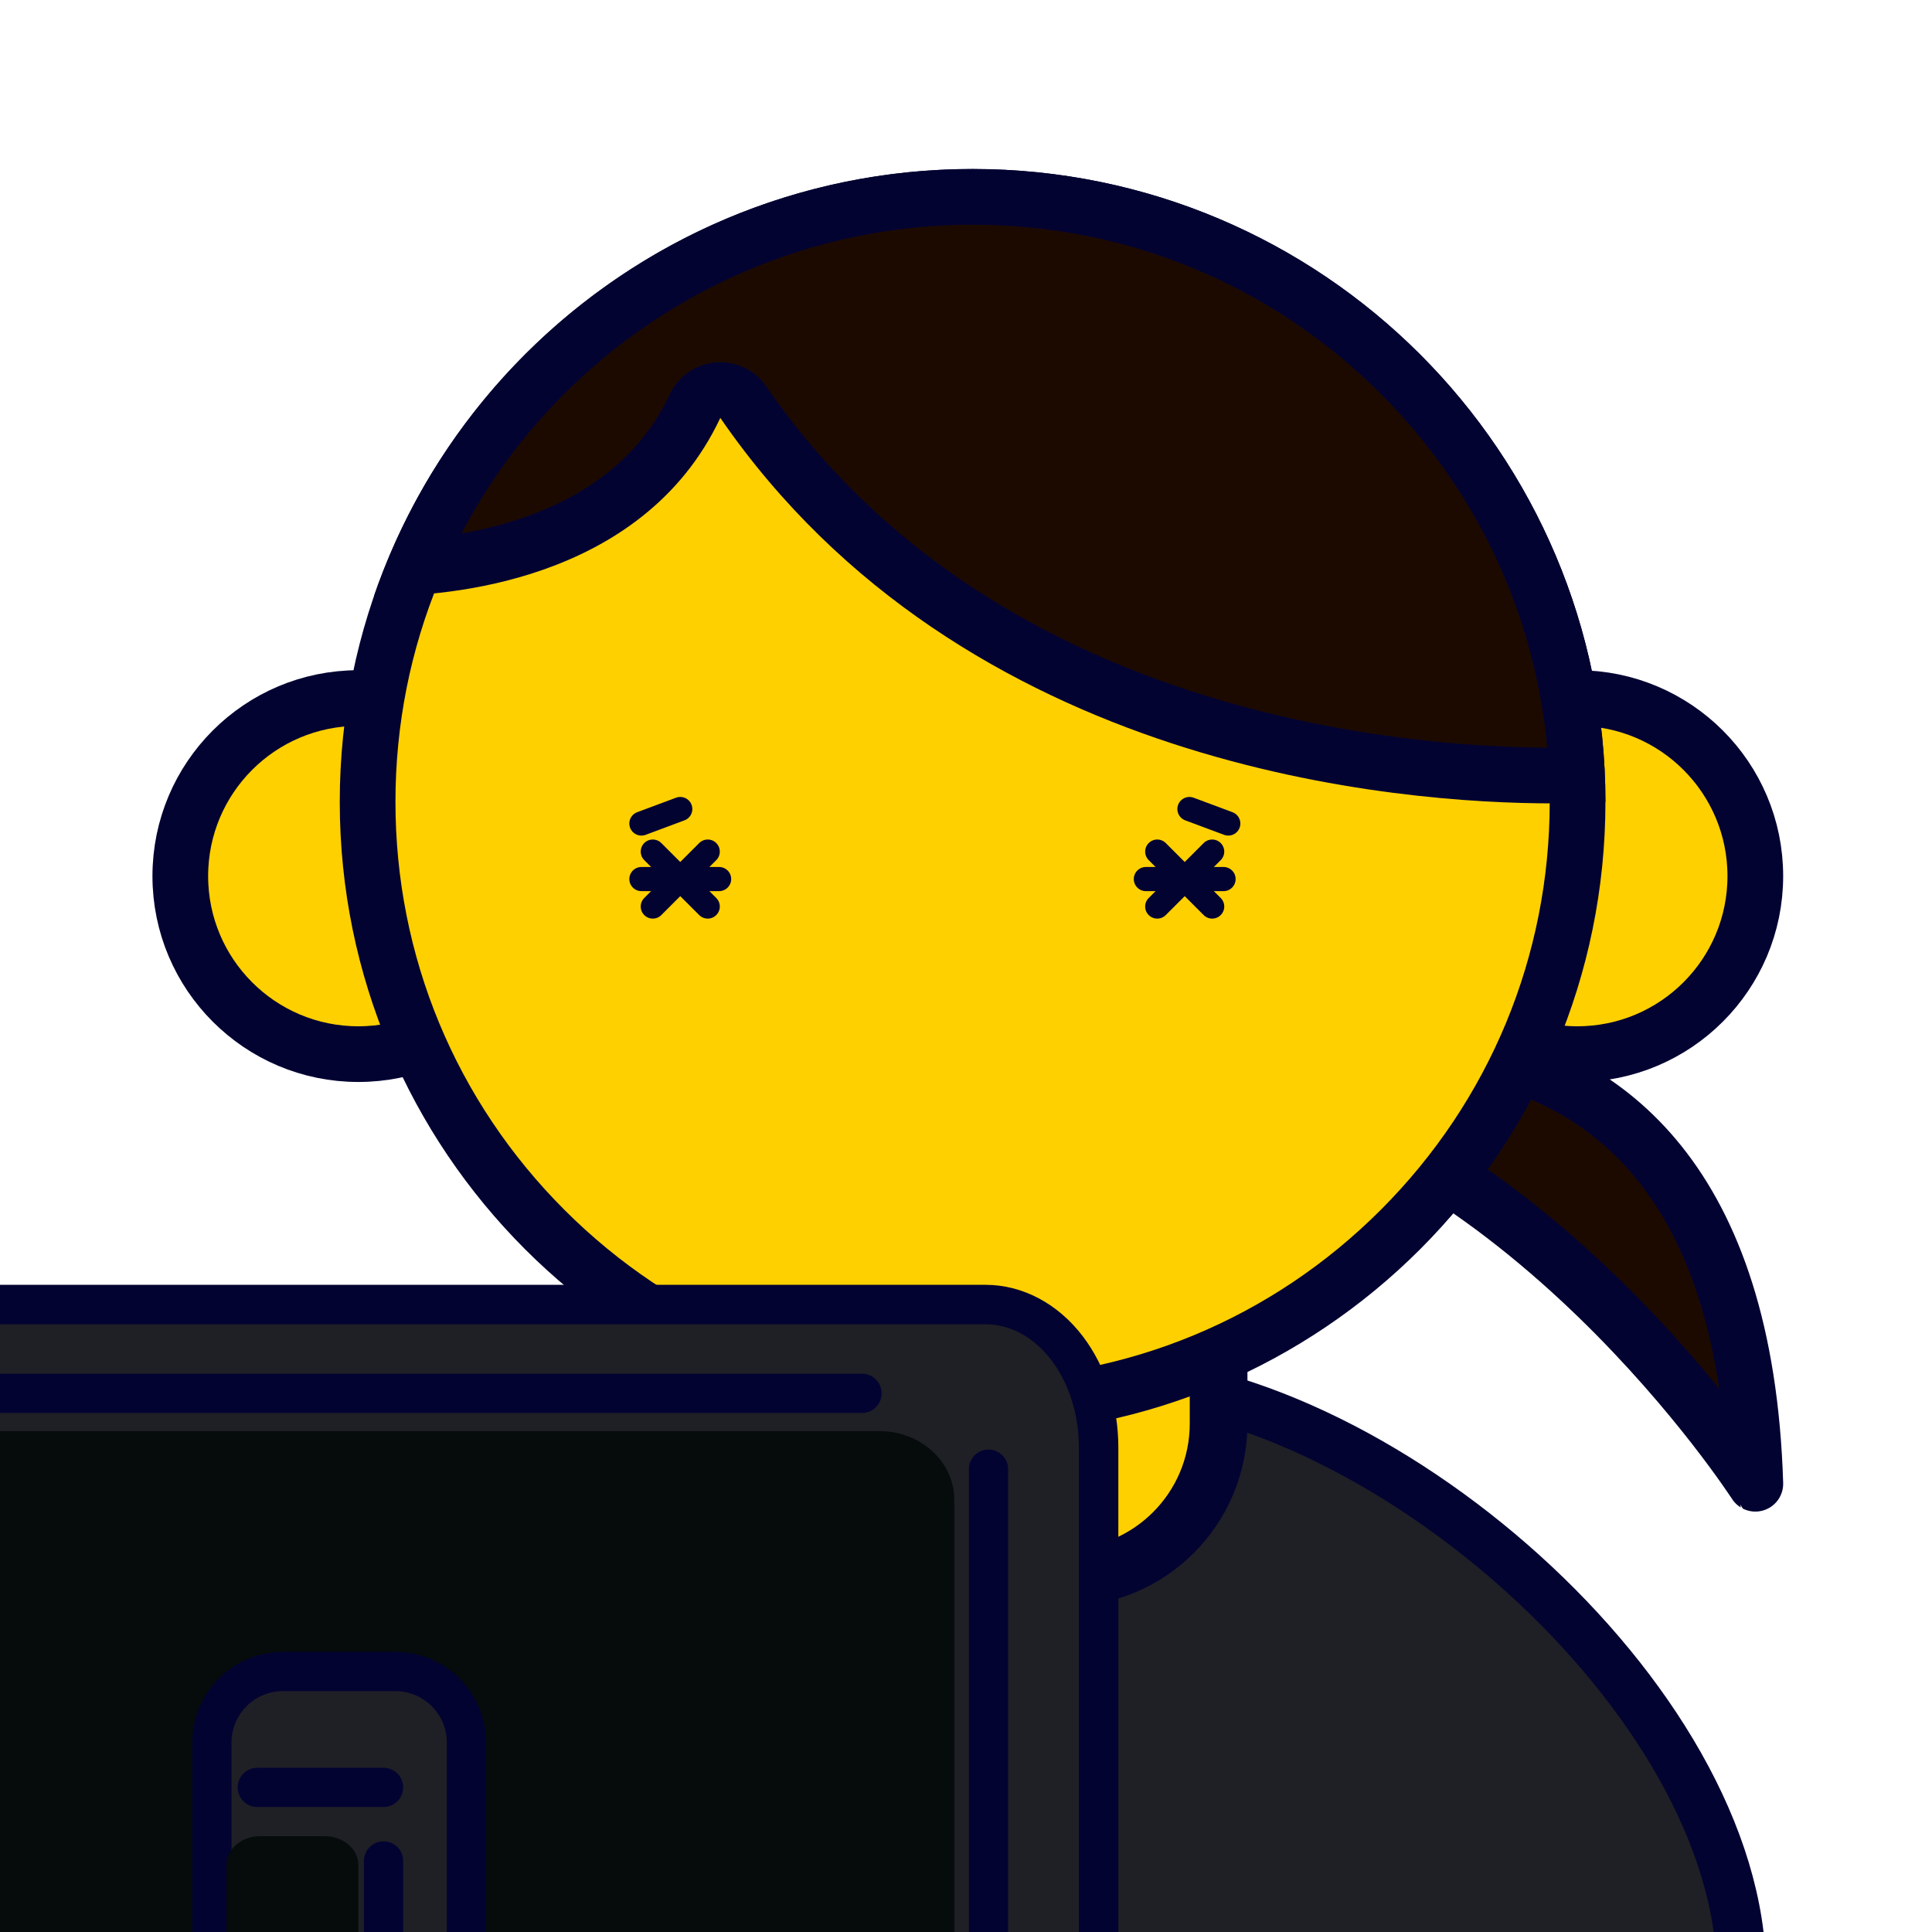 <?xml version="1.0" encoding="utf-8"?>
<!-- Generator: Adobe Illustrator 16.0.0, SVG Export Plug-In . SVG Version: 6.00 Build 0)  -->
<!DOCTYPE svg PUBLIC "-//W3C//DTD SVG 1.1//EN" "http://www.w3.org/Graphics/SVG/1.1/DTD/svg11.dtd">
<svg version="1.1" id="Layer_1" xmlns="http://www.w3.org/2000/svg" xmlns:xlink="http://www.w3.org/1999/xlink" x="0px" y="0px"
	 width="400px" height="400px" viewBox="0 0 400 400" enable-background="new 0 0 400 400" xml:space="preserve">
<g>
	
		<path fill="#1F1F26" stroke="#030332" stroke-width="10.241" stroke-linecap="round" stroke-linejoin="round" stroke-miterlimit="10" d="
		M360.539,447.408V408.68c0-56.888-76.121-123.009-133.01-123.009c-56.89,0-133.008,66.121-133.008,123.009v38.729L360.539,447.408
		L360.539,447.408z"/>
	
		<path fill="#FFD000" stroke="#030332" stroke-width="11.943" stroke-linecap="round" stroke-linejoin="round" stroke-miterlimit="10" d="
		M239.924,235.133H200.8c-6.834,0-12.37,5.162-12.37,11.529v48.063c0,17.641,14.296,31.938,31.934,31.938
		c17.639,0,31.935-14.297,31.935-31.938v-48.063C252.295,240.295,246.764,235.133,239.924,235.133z"/>
	<g>
		
			<path fill="#1C0A00" stroke="#030332" stroke-width="11.53" stroke-linecap="round" stroke-linejoin="round" stroke-miterlimit="10" d="
			M247.412,222.643c0,0,112.078-41.292,116.013,84.549C363.424,307.191,315.248,232.475,247.412,222.643z"/>
		
			<circle fill="#FFD000" stroke="#030332" stroke-width="11.53" stroke-linecap="round" stroke-linejoin="round" stroke-miterlimit="10" cx="74.189" cy="181.385" r="36.861"/>
		
			<path fill="#FFD000" stroke="#030332" stroke-width="11.53" stroke-linecap="round" stroke-linejoin="round" stroke-miterlimit="10" d="
			M289.703,181.385c0,20.357,16.498,36.861,36.854,36.861c20.357,0,36.864-16.504,36.864-36.861
			c0-20.356-16.507-36.859-36.864-36.859C306.201,144.525,289.703,161.027,289.703,181.385z"/>
		<g>
			<path fill="#FFD000" d="M201.367,291.266c-69.066,0-125.262-56.188-125.262-125.252c0-69.066,56.192-125.256,125.262-125.256
				c69.064,0,125.254,56.189,125.254,125.256C326.621,235.079,270.434,291.266,201.367,291.266z"/>
			<path fill="#030332" d="M201.367,46.52c31.917,0,61.925,12.43,84.49,34.998c22.566,22.568,34.995,52.576,34.995,84.494
				c0,31.918-12.429,61.923-34.995,84.492c-22.565,22.568-52.572,34.998-84.49,34.998s-61.926-12.428-84.494-34.998
				c-22.569-22.566-34.999-52.574-34.999-84.49c0-31.918,12.43-61.926,34.999-84.494C139.441,58.949,169.449,46.52,201.367,46.52
				 M201.367,34.99c-72.36,0-131.023,58.659-131.023,131.021c0,72.359,58.663,131.021,131.023,131.021
				c72.357,0,131.021-58.658,131.021-131.021C332.386,93.649,273.727,34.99,201.367,34.99L201.367,34.99z"/>
		</g>
		<g>
			<g>
				<path fill="#1C0A00" d="M321.514,160.569c-14.991,0-44.959-1.582-77.207-12.173c-39.091-12.838-69.515-34.756-90.428-65.145
					c-1.081-1.572-2.861-2.498-4.748-2.498c-0.156,0-0.313,0.006-0.474,0.021c-2.059,0.168-3.867,1.425-4.745,3.294
					c-12.683,26.984-42.881,32.386-58.028,33.345c19.419-46.179,64.823-76.657,115.479-76.657
					c67.227,0,122.25,53.227,125.139,119.752c-1.416,0.035-3.086,0.062-4.982,0.062
					C321.516,160.569,321.516,160.569,321.514,160.569z"/>
				<path fill="#030332" d="M201.363,46.52c31.919,0,61.928,12.43,84.494,34.998c19.903,19.906,31.925,45.597,34.48,73.283
					c-15-0.082-43.566-1.81-74.234-11.881c-37.863-12.436-67.295-33.609-87.479-62.936c-2.162-3.143-5.725-4.994-9.496-4.994
					c-0.313,0-0.628,0.014-0.943,0.039c-4.115,0.337-7.736,2.85-9.493,6.588c-5.551,11.811-15.61,20.359-29.909,25.407
					c-4.601,1.624-9.135,2.706-13.247,3.425C115.933,71.596,156.489,46.52,201.363,46.52 M201.363,34.99
					c-57.414,0-106.191,36.926-123.899,88.323c0,0,0.946,0.055,2.636,0.055c10.922,0,52.805-2.312,69.032-36.849
					c50.368,73.191,141.177,79.814,172.384,79.814c6.895,0,10.872-0.322,10.872-0.322C332.386,93.649,273.727,34.99,201.363,34.99
					L201.363,34.99z"/>
			</g>
		</g>
	</g>
	<g>
		<g>
			<path fill="#1F1F26" d="M-33.661,458.693c-12.913,0-23.418-13.279-23.418-29.604V299.691c0-16.322,10.505-29.604,23.418-29.604
				h237.698c12.913,0,23.418,13.279,23.418,29.604V429.09c0,16.322-10.505,29.604-23.418,29.604L-33.661,458.693L-33.661,458.693z"
				/>
			<path fill="#030331" d="M204.037,274.176c10.679,0,19.334,11.426,19.334,25.518v129.398c0,14.095-8.655,25.521-19.334,25.521
				H-33.661c-10.679,0-19.333-11.426-19.333-25.521v-129.4c0-14.092,8.654-25.518,19.333-25.518L204.037,274.176 M204.037,266.006
				H-33.661c-7.669,0-15.026,3.902-20.184,10.709c-4.722,6.23-7.319,14.391-7.319,22.977v129.4c0,8.586,2.6,16.746,7.319,22.979
				c5.156,6.807,12.514,10.711,20.184,10.711h237.698c7.671,0,15.025-3.904,20.184-10.711c4.723-6.23,7.32-14.394,7.32-22.979
				v-129.4c0-8.586-2.602-16.746-7.32-22.979C219.064,269.908,211.708,266.006,204.037,266.006L204.037,266.006z"/>
		</g>
		<path fill="#060B0B" d="M197.573,437.761c0,7.863-6.934,14.236-15.487,14.236H-35.081c-8.555,0-15.488-6.373-15.488-14.236
			V310.537c0-7.861,6.936-14.236,15.488-14.236h217.166c8.556,0,15.487,6.375,15.487,14.236L197.573,437.761L197.573,437.761z"/>
		
			<line fill="none" stroke="#030332" stroke-width="8.123" stroke-linecap="round" stroke-linejoin="round" stroke-miterlimit="10" x1="-38.032" y1="288.475" x2="178.471" y2="288.475"/>
		
			<line fill="none" stroke="#030332" stroke-width="8.123" stroke-linecap="round" stroke-linejoin="round" stroke-miterlimit="10" x1="204.657" y1="304.18" x2="204.657" y2="435.939"/>
	</g>
	<g>
		
			<path fill="#1F1F26" stroke="#030332" stroke-width="8.123" stroke-linecap="round" stroke-linejoin="round" stroke-miterlimit="10" d="
			M96.567,469.436c0,8.123-6.584,14.707-14.706,14.707H58.578c-8.122,0-14.706-6.584-14.706-14.707v-108.66
			c0-8.121,6.584-14.705,14.706-14.705h23.283c8.122,0,14.706,6.585,14.706,14.705V469.436z"/>
		
			<line fill="none" stroke="#030332" stroke-width="8.123" stroke-linecap="round" stroke-linejoin="round" stroke-miterlimit="10" x1="53.267" y1="370.059" x2="79.41" y2="370.059"/>
		
			<line fill="none" stroke="#030332" stroke-width="8.123" stroke-linecap="round" stroke-linejoin="round" stroke-miterlimit="10" x1="79.41" y1="385.287" x2="79.41" y2="467.804"/>
	</g>
	<path fill="#060B0B" d="M74.189,472.525c0,3.303-3.099,5.979-6.918,5.979H53.79c-3.819,0-6.917-2.678-6.917-5.979V386.15
		c0-3.305,3.098-5.979,6.917-5.979h13.481c3.819,0,6.918,2.679,6.918,5.979V472.525z"/>
</g>
<g>
	<g>
		
			<line fill="none" stroke="#030332" stroke-width="5" stroke-linecap="round" stroke-linejoin="round" stroke-miterlimit="10" x1="135.153" y1="176.313" x2="146.528" y2="187.688"/>
		
			<line fill="none" stroke="#030332" stroke-width="5" stroke-linecap="round" stroke-linejoin="round" stroke-miterlimit="10" x1="146.528" y1="176.313" x2="135.153" y2="187.688"/>
		
			<line fill="none" stroke="#030332" stroke-width="5" stroke-linecap="round" stroke-linejoin="round" stroke-miterlimit="10" x1="132.797" y1="182" x2="148.883" y2="182"/>
	</g>
	<g>
		
			<line fill="none" stroke="#030332" stroke-width="5" stroke-linecap="round" stroke-linejoin="round" stroke-miterlimit="10" x1="239.594" y1="176.313" x2="250.969" y2="187.688"/>
		
			<line fill="none" stroke="#030332" stroke-width="5" stroke-linecap="round" stroke-linejoin="round" stroke-miterlimit="10" x1="250.969" y1="176.313" x2="239.594" y2="187.688"/>
		
			<line fill="none" stroke="#030332" stroke-width="5" stroke-linecap="round" stroke-linejoin="round" stroke-miterlimit="10" x1="237.238" y1="182" x2="253.324" y2="182"/>
	</g>
	
		<line fill="none" stroke="#030332" stroke-width="5" stroke-linecap="round" stroke-linejoin="round" stroke-miterlimit="10" x1="132.797" y1="170.5" x2="140.84" y2="167.5"/>
	
		<line fill="none" stroke="#030332" stroke-width="5" stroke-linecap="round" stroke-linejoin="round" stroke-miterlimit="10" x1="254.304" y1="170.5" x2="246.26" y2="167.5"/>
</g>
</svg>
